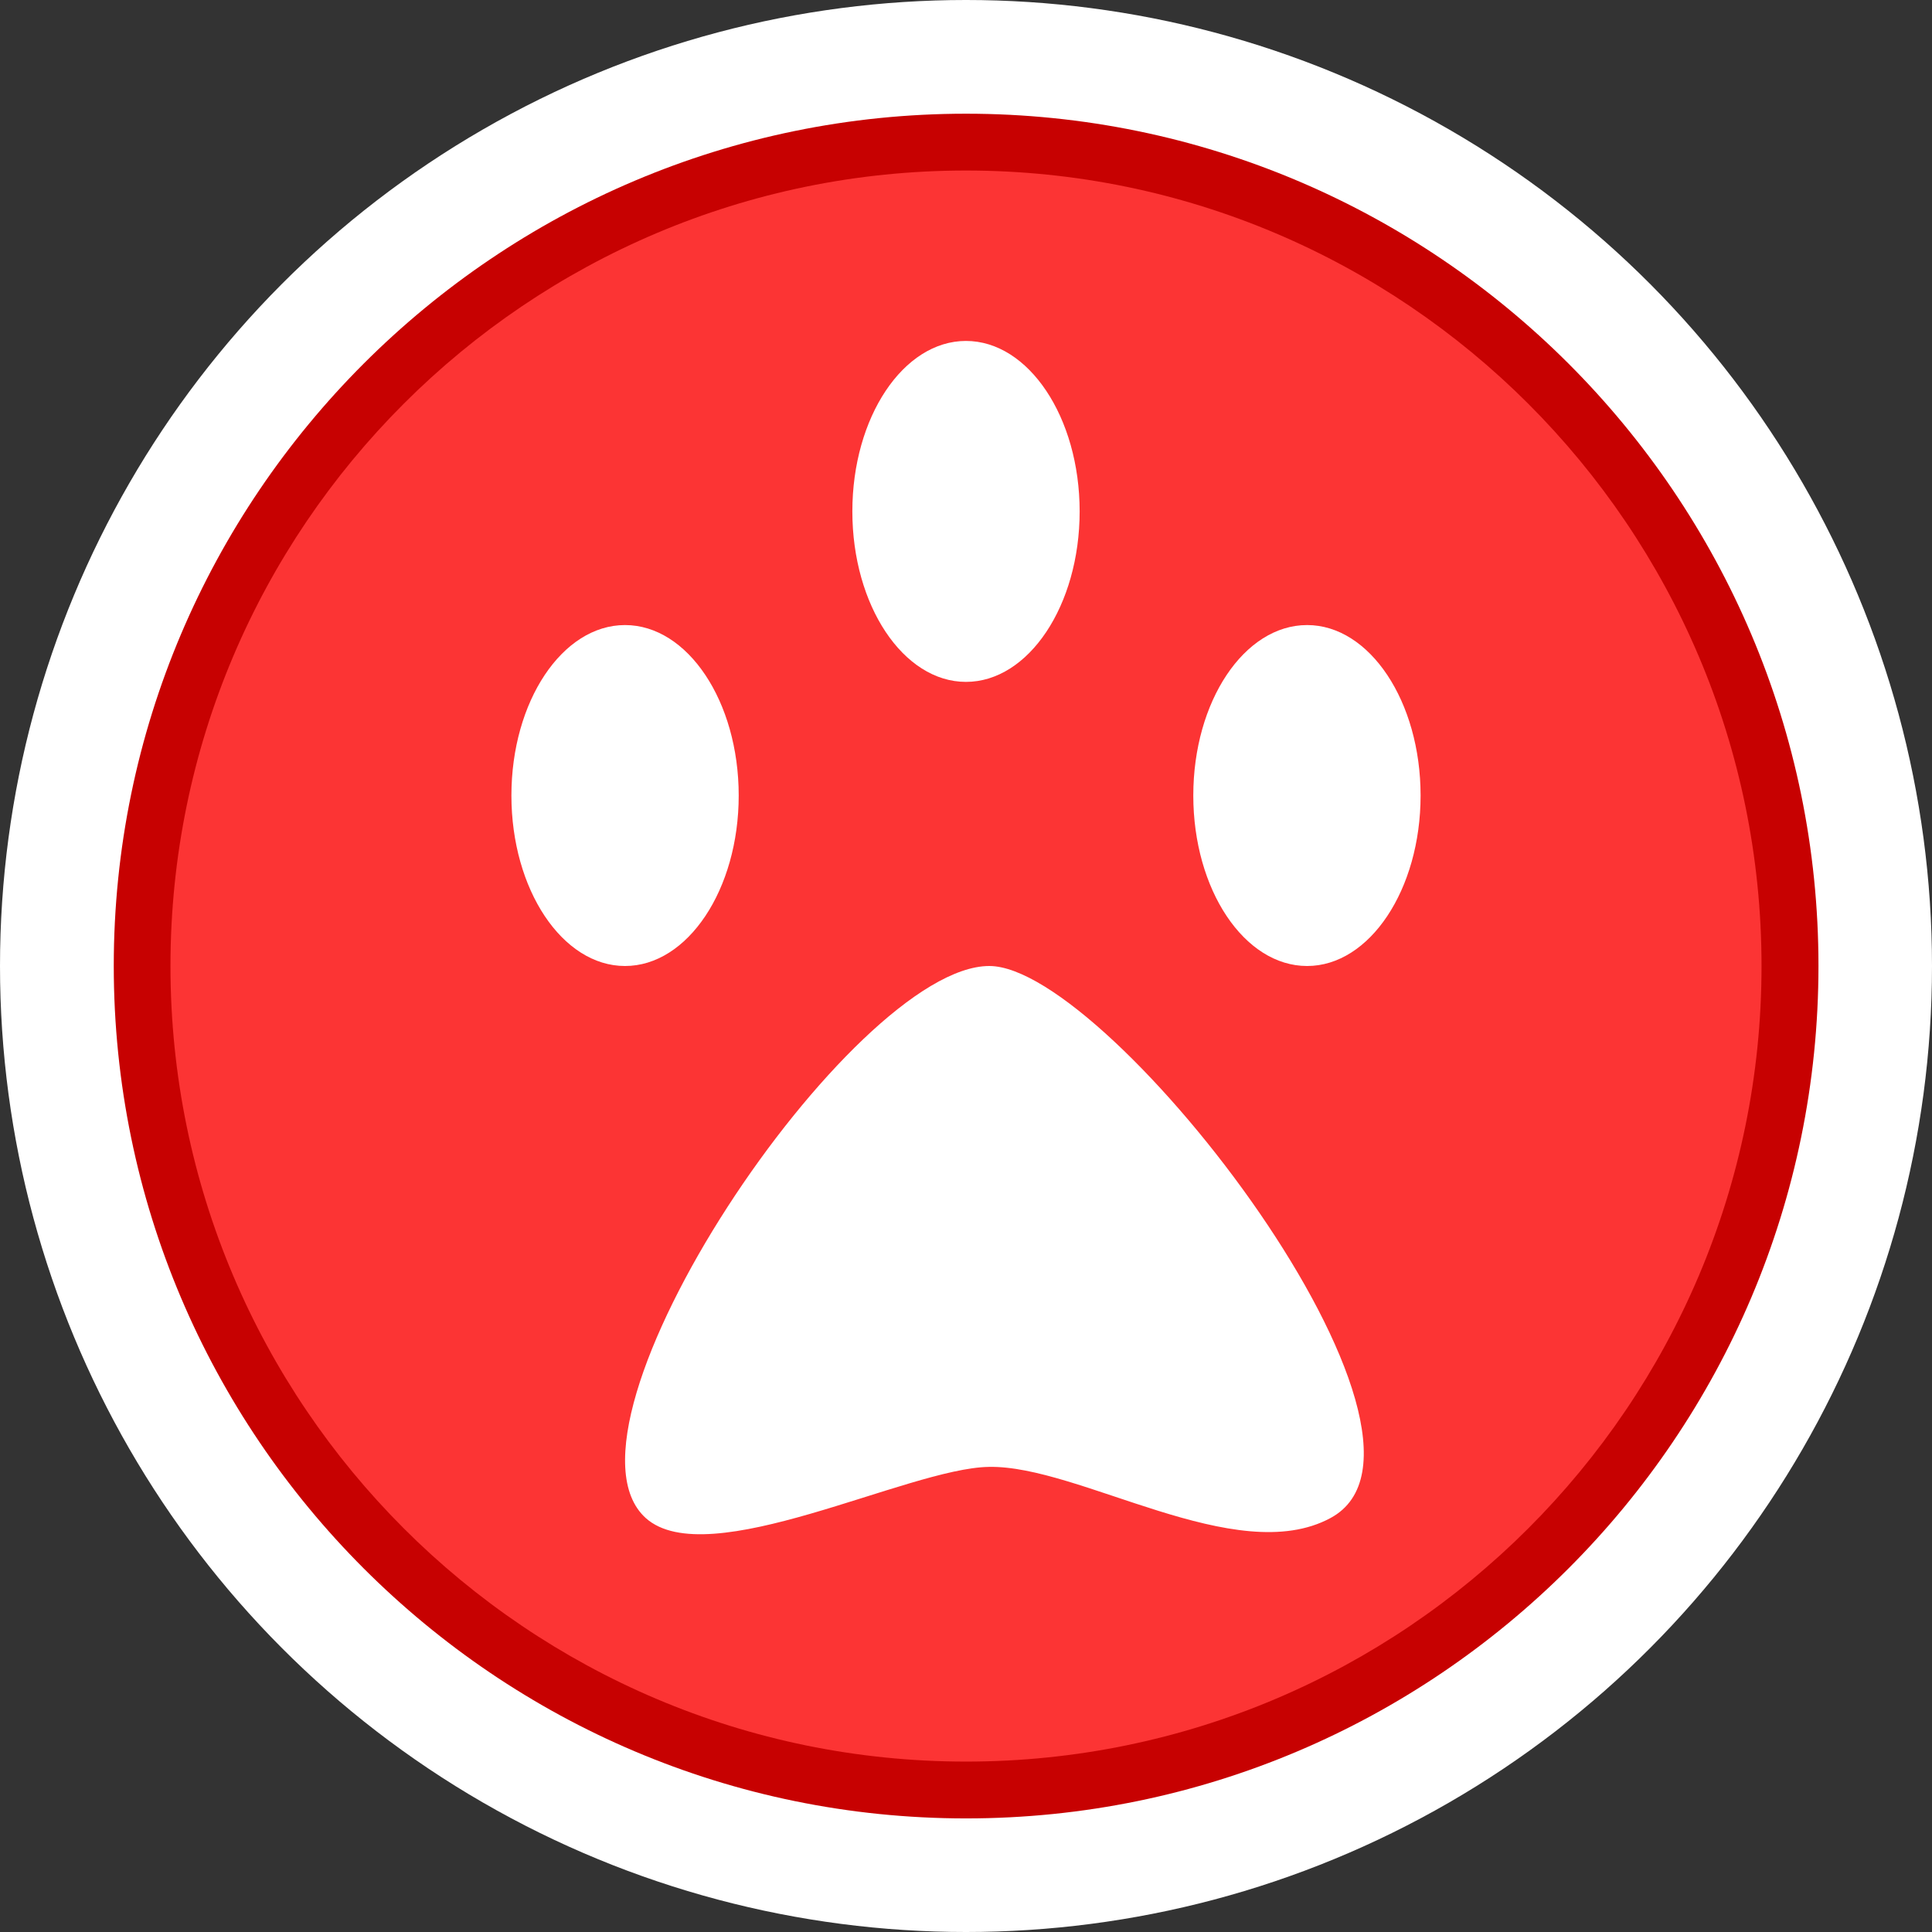 <?xml version="1.0" encoding="utf-8"?>
<!-- Generator: Adobe Illustrator 16.0.3, SVG Export Plug-In . SVG Version: 6.00 Build 0)  -->
<!DOCTYPE svg PUBLIC "-//W3C//DTD SVG 1.1//EN" "http://www.w3.org/Graphics/SVG/1.1/DTD/svg11.dtd">
<svg version="1.1" id="Animal_Problem_-_Submitted" xmlns="http://www.w3.org/2000/svg" xmlns:xlink="http://www.w3.org/1999/xlink"
	 x="0px" y="0px" width="34px" height="34px" viewBox="0 0 34 34" enable-background="new 0 0 34 34" xml:space="preserve">
<rect x="0" y="0" width="34" height="34" fill="#333333" stroke="none"/>
<g>
	<circle fill="#FFFFFF" cx="17" cy="17" r="17"/>
	<path fill="#C70101" d="M17.001,32.001c-8.27,0-14.999-6.732-14.999-15.003c0-8.267,6.729-14.997,14.999-14.997
		c8.273,0,15.001,6.73,15.001,14.997C32.002,25.269,25.274,32.001,17.001,32.001z"/>
	<path fill="#FC3434" d="M17.001,31.001C9.28,31.001,3,24.723,3,17c0-7.72,6.279-13.999,14-13.999c7.72,0,14,6.279,14,13.999
		C31.001,24.723,24.721,31.001,17.001,31.001z"/>
</g>
<g>
	<path fill="#FFFFFF" d="M17.41,17c-2.412,0-7.862,8.075-6.046,9.715c1.093,0.98,4.613-0.878,6.036-0.9
		c1.593-0.036,4.355,1.796,6.014,0.9C25.955,25.349,19.544,17,17.41,17z"/>
	<path fill="#FFFFFF" d="M19,9c0,1.654-0.898,3-2.001,3S15,10.654,15,9c0-1.656,0.896-3,1.999-3S19,7.344,19,9z"/>
	<path fill="#FFFFFF" d="M25,14c0,1.655-0.897,3-1.997,3C21.896,17,21,15.654,21,14c0-1.656,0.896-3,2.003-3
		C24.103,11,25,12.344,25,14z"/>
	<path fill="#FFFFFF" d="M13,14c0,1.654-0.898,3-2.001,3S9,15.654,9,14c0-1.656,0.896-3,1.999-3S13,12.344,13,14z"/>
</g>
</svg>
